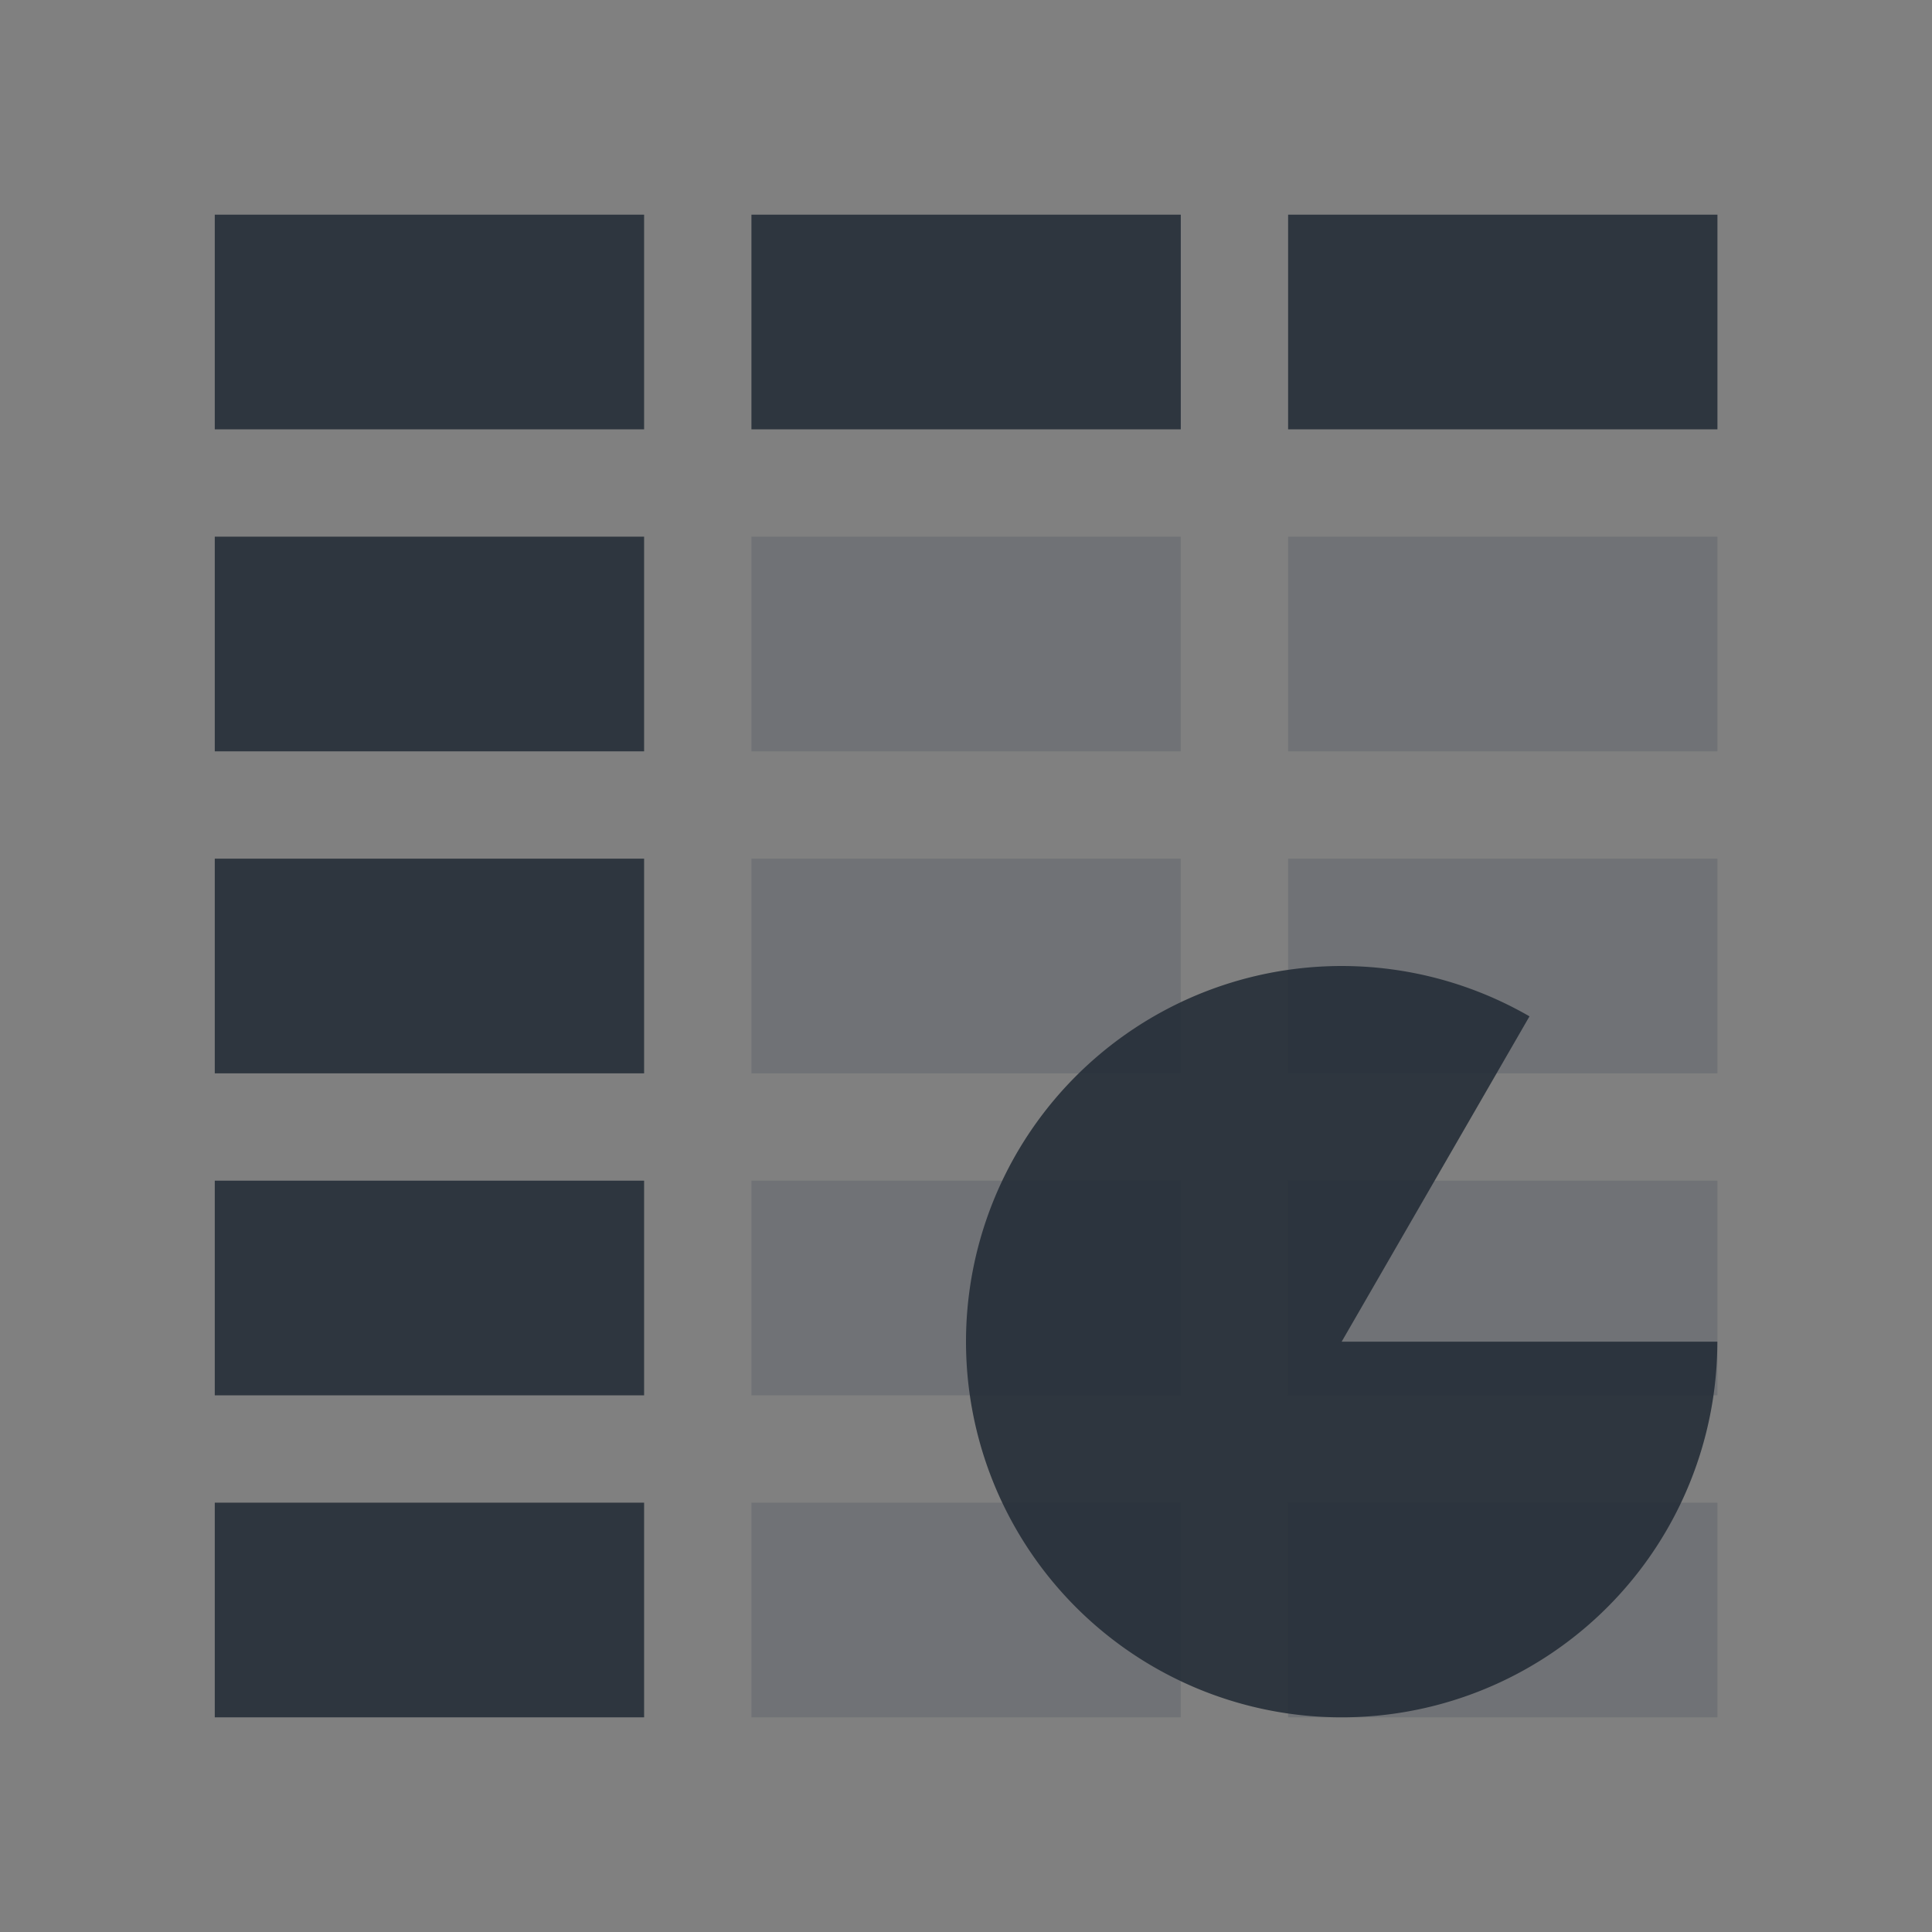 <?xml version="1.0" encoding="UTF-8" standalone="no"?>
<!-- Created with Inkscape (http://www.inkscape.org/) -->
<svg xmlns:dc="http://purl.org/dc/elements/1.1/" xmlns:cc="http://creativecommons.org/ns#" xmlns:rdf="http://www.w3.org/1999/02/22-rdf-syntax-ns#" xmlns:svg="http://www.w3.org/2000/svg" xmlns="http://www.w3.org/2000/svg" xmlns:sodipodi="http://sodipodi.sourceforge.net/DTD/sodipodi-0.dtd" xmlns:inkscape="http://www.inkscape.org/namespaces/inkscape" width="18" height="18" id="svg27665" version="1.1" inkscape:version="0.48.3.1 r9886" sodipodi:docname="gnumeric.svg">
  <rect width="100%" height="100%" fill="#808080" stroke="none"/>
  <defs id="defs27667"/>
  <sodipodi:namedview id="base" pagecolor="#ffffff" bordercolor="#666666" borderopacity="1.0" inkscape:pageopacity="0.0" inkscape:pageshadow="2" inkscape:zoom="44.8" inkscape:cx="6.938679" inkscape:cy="7.6940679" inkscape:document-units="px" inkscape:current-layer="layer1" showgrid="true" inkscape:window-width="1920" inkscape:window-height="1033" inkscape:window-x="-10" inkscape:window-y="25" inkscape:window-maximized="1" inkscape:snap-bbox="true" inkscape:bbox-paths="true" inkscape:bbox-nodes="true" inkscape:snap-bbox-edge-midpoints="true" inkscape:snap-bbox-midpoints="true" inkscape:object-paths="true" inkscape:snap-intersection-paths="true" inkscape:object-nodes="true" inkscape:snap-smooth-nodes="true" inkscape:snap-midpoints="true" inkscape:snap-object-midpoints="true" inkscape:snap-center="true" inkscape:snap-global="true" showguides="false" inkscape:guide-bbox="true" fit-margin-top="0" fit-margin-left="0" fit-margin-right="0" fit-margin-bottom="0" inkscape:showpageshadow="false">
    <sodipodi:guide orientation="0,1" position="-1494.228,523.036" id="guide4179"/>
    <sodipodi:guide orientation="1,0" position="-1492.085,520.179" id="guide4181"/>
    <inkscape:grid type="xygrid" id="grid4279" empspacing="5" visible="true" enabled="true" snapvisiblegridlinesonly="true" originx="6.6056504e-05px" originy="592px"/>
  </sodipodi:namedview>
  <g inkscape:label="Camada 1" inkscape:groupmode="layer" id="layer1" transform="translate(3393.247,-1650.241)">
    <rect style="opacity:0.001;fill:#ffffff;fill-opacity:1;fill-rule:nonzero;stroke:none" id="rect4544" width="16" height="16" x="-3393.247" y="1650.241" transform="translate(1,1)"/>
    <rect y="1651.241" x="-3392.246" height="2" width="4" id="rect3018" style="color:#000000;fill:#27303a;fill-opacity:0.923;fill-rule:nonzero;stroke:none;stroke-width:1;marker:none;visibility:visible;display:inline;overflow:visible;enable-background:accumulate" transform="translate(1,1)"/>
    <rect style="color:#000000;fill:#404957;fill-opacity:0.231;fill-rule:nonzero;stroke:none;stroke-width:1;marker:none;visibility:visible;display:inline;overflow:visible;enable-background:accumulate" id="rect3028" width="4" height="2" x="-3387.246" y="1654.241" transform="translate(1,1)"/>
    <rect style="color:#000000;fill:#404957;fill-opacity:0.231;fill-rule:nonzero;stroke:none;stroke-width:1;marker:none;visibility:visible;display:inline;overflow:visible;enable-background:accumulate" id="rect3032" width="4" height="2" x="-3387.246" y="1657.241" transform="translate(1,1)"/>
    <rect style="color:#000000;fill:#404957;fill-opacity:0.231;fill-rule:nonzero;stroke:none;stroke-width:1;marker:none;visibility:visible;display:inline;overflow:visible;enable-background:accumulate" id="rect3036" width="4" height="2" x="-3387.246" y="1660.241" transform="translate(1,1)"/>
    <rect y="1663.241" x="-3387.246" height="2" width="4" id="rect3020" style="color:#000000;fill:#404957;fill-opacity:0.231;fill-rule:nonzero;stroke:none;stroke-width:1;marker:none;visibility:visible;display:inline;overflow:visible;enable-background:accumulate" transform="translate(1,1)"/>
    <rect y="1654.241" x="-3382.246" height="2" width="4" id="rect3030" style="color:#000000;fill:#404957;fill-opacity:0.231;fill-rule:nonzero;stroke:none;stroke-width:1;marker:none;visibility:visible;display:inline;overflow:visible;enable-background:accumulate" transform="translate(1,1)"/>
    <rect y="1657.241" x="-3382.246" height="2" width="4" id="rect3034" style="color:#000000;fill:#404957;fill-opacity:0.231;fill-rule:nonzero;stroke:none;stroke-width:1;marker:none;visibility:visible;display:inline;overflow:visible;enable-background:accumulate" transform="translate(1,1)"/>
    <rect y="1660.241" x="-3382.246" height="2" width="4" id="rect3038" style="color:#000000;fill:#404957;fill-opacity:0.231;fill-rule:nonzero;stroke:none;stroke-width:1;marker:none;visibility:visible;display:inline;overflow:visible;enable-background:accumulate" transform="translate(1,1)"/>
    <rect style="color:#000000;fill:#404957;fill-opacity:0.231;fill-rule:nonzero;stroke:none;stroke-width:1;marker:none;visibility:visible;display:inline;overflow:visible;enable-background:accumulate" id="rect3010" width="4" height="2" x="-3382.246" y="1663.241" transform="translate(1,1)"/>
    <rect style="color:#000000;fill:#27303a;fill-opacity:0.923;fill-rule:nonzero;stroke:none;stroke-width:1;marker:none;visibility:visible;display:inline;overflow:visible;enable-background:accumulate" id="rect3012" width="4" height="2" x="-3392.246" y="1654.241" transform="translate(1,1)"/>
    <rect style="color:#000000;fill:#27303a;fill-opacity:0.923;fill-rule:nonzero;stroke:none;stroke-width:1;marker:none;visibility:visible;display:inline;overflow:visible;enable-background:accumulate" id="rect3014" width="4" height="2" x="-3392.246" y="1657.241" transform="translate(1,1)"/>
    <rect style="color:#000000;fill:#27303a;fill-opacity:0.923;fill-rule:nonzero;stroke:none;stroke-width:1;marker:none;visibility:visible;display:inline;overflow:visible;enable-background:accumulate" id="rect3016" width="4" height="2" x="-3392.246" y="1660.241" transform="translate(1,1)"/>
    <rect y="1663.241" x="-3392.246" height="2" width="4" id="rect3006" style="color:#000000;fill:#27303a;fill-opacity:0.923;fill-rule:nonzero;stroke:none;stroke-width:1;marker:none;visibility:visible;display:inline;overflow:visible;enable-background:accumulate" transform="translate(1,1)"/>
    <rect y="1651.241" x="-3387.246" height="2" width="4" id="rect3008" style="color:#000000;fill:#27303a;fill-opacity:0.923;fill-rule:nonzero;stroke:none;stroke-width:1;marker:none;visibility:visible;display:inline;overflow:visible;enable-background:accumulate" transform="translate(1,1)"/>
    <rect style="color:#000000;fill:#27303a;fill-opacity:0.923;fill-rule:nonzero;stroke:none;stroke-width:1;marker:none;visibility:visible;display:inline;overflow:visible;enable-background:accumulate" id="rect2987" width="4" height="2" x="-3382.246" y="1651.241" transform="translate(1,1)"/>
    <path sodipodi:type="arc" style="color:#000000;fill:#27303a;fill-opacity:0.923;fill-rule:nonzero;stroke:none;stroke-width:1;marker:none;visibility:visible;display:inline;overflow:visible;enable-background:accumulate" id="path3040" sodipodi:cx="11.500066" sodipodi:cy="11.500019" sodipodi:rx="3.5" sodipodi:ry="3.5" d="m 15,11.5 a 3.5,3.5 0 1 1 -1.75,-3.031 l -1.75,3.031 z" transform="translate(-3392.247,1651.241)" sodipodi:start="0" sodipodi:end="5.2359878"/>
  </g>
</svg>
